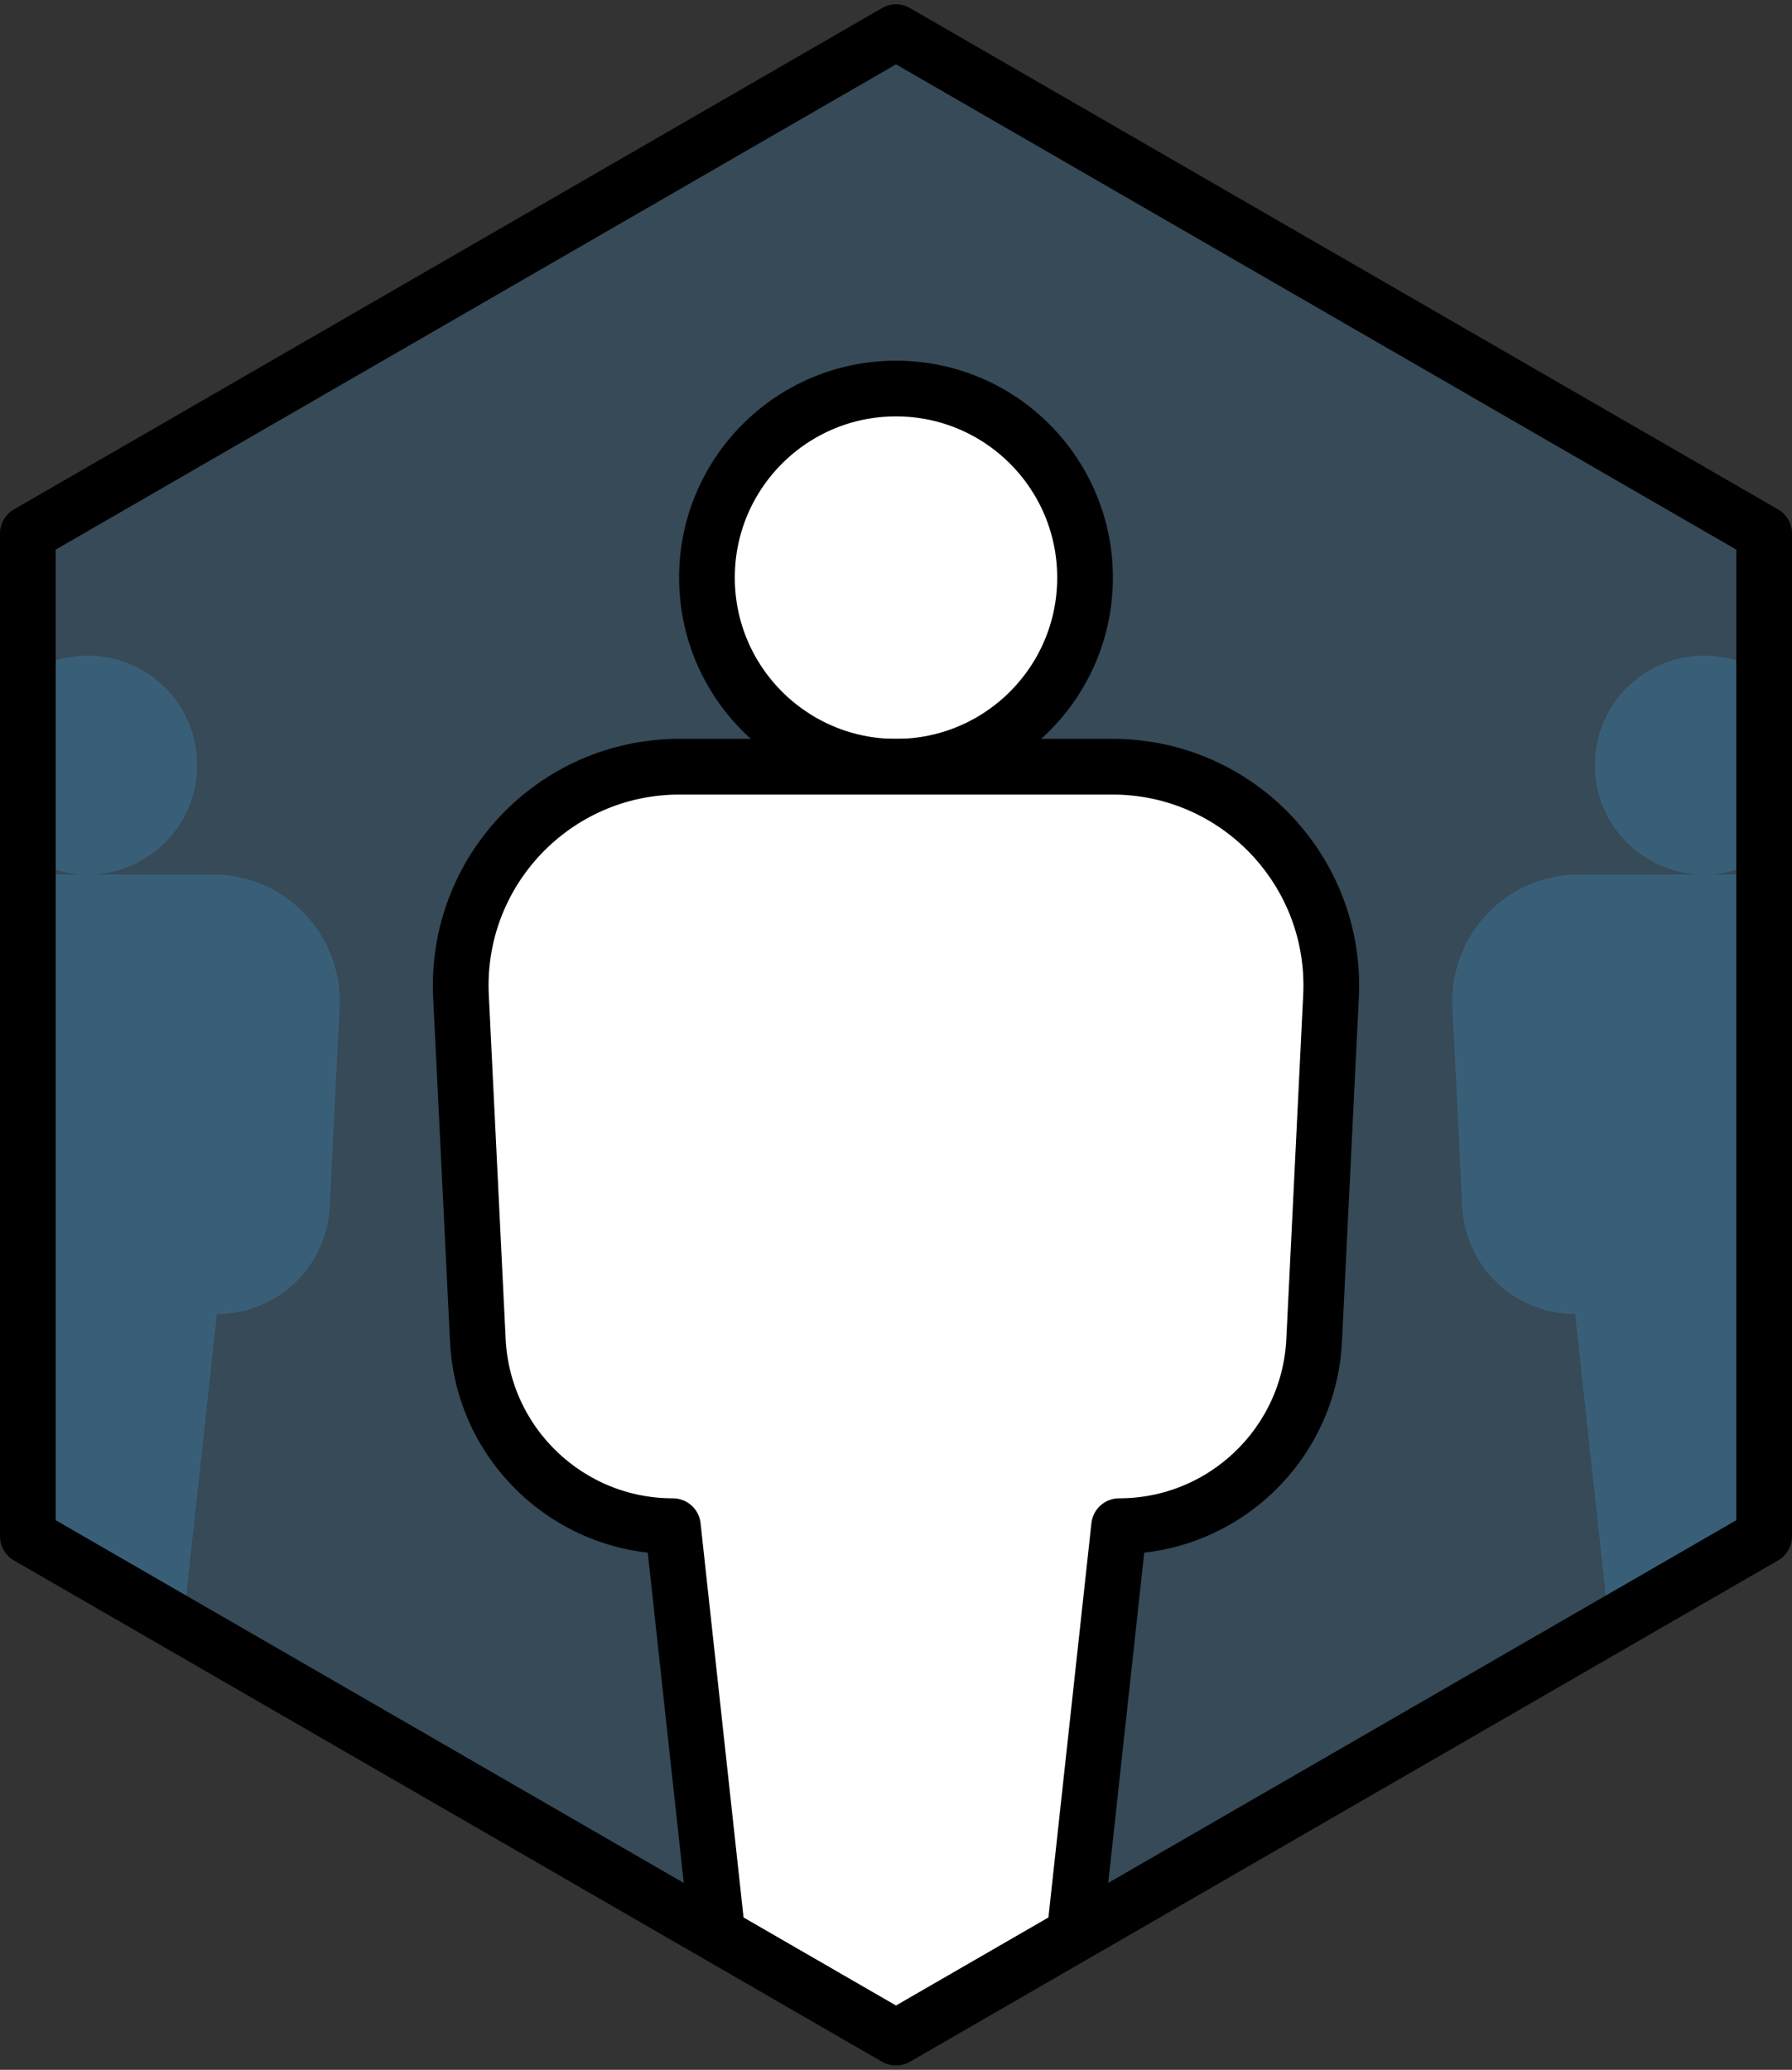 <svg xmlns="http://www.w3.org/2000/svg" xmlns:svg="http://www.w3.org/2000/svg" fill-rule="evenodd" stroke-linecap="round" stroke-linejoin="round" stroke-miterlimit="10" clip-rule="evenodd" viewBox="0 0 64.354 74.309" xml:space="preserve"><rect x="0" y="0" width="64.354" height="74.309" fill="#333333" stroke="none"/><g transform="translate(-3.823 -3.345)"><clipPath id="a"><path d="M4.823 22.5v36L36 76.5l31.177-18v-36L36 4.5Z" clip-rule="nonzero"/></clipPath><g clip-path="url(#a)"><path fill="#3f7faa" fill-rule="nonzero" d="M67.177 58.5v-36l-31.177-18-31.177 18v36l31.177 18z" opacity=".3"/><path fill="#fff" fill-rule="nonzero" d="M42.789 24.083c0 3.749-3.039 6.789-6.79 6.789-3.748 0-6.788-3.04-6.788-6.789 0-3.749 3.04-6.79 6.788-6.79 3.751 0 6.79 3.041 6.79 6.79"/><circle cx="-6.789" r="6.789" fill="none" stroke="#000" stroke-width="2" transform="matrix(0 -1 -1 0 36 17.294)"/><path fill="#fff" fill-rule="nonzero" stroke="#000" stroke-width="2" d="M43.774 30.871h-15.549c-4.49 0-8.067 3.757-7.847 8.241l.605 12.356c.183 3.735 3.264 6.669 7.004 6.669l2.003 18.363h12.019l2.003-18.363c3.74 0 6.821-2.934 7.004-6.669l.606-12.356c.219-4.484-3.358-8.241-7.848-8.241Z"/><g fill="#3f7faa" fill-rule="nonzero" opacity=".4"><path d="M68.954 30.812c0 2.17-1.759 3.929-3.929 3.929s-3.929-1.759-3.929-3.929 1.759-3.929 3.929-3.929 3.929 1.759 3.929 3.929"/><path d="M69.524 34.741h-8.999c-2.598 0-4.668 2.174-4.541 4.77l.35 7.15c.106 2.161 1.889 3.859 4.053 3.859l1.16 10.628h6.956l1.159-10.628c2.164 0 3.948-1.698 4.053-3.859l.351-7.15c.127-2.596-1.943-4.77-4.542-4.77"/></g><g fill="#3f7faa" fill-rule="nonzero" opacity=".4"><path d="M10.904 30.812c0 2.17-1.759 3.929-3.929 3.929s-3.929-1.759-3.929-3.929 1.759-3.929 3.929-3.929 3.929 1.759 3.929 3.929"/><path d="M11.474 34.741h-8.999c-2.598 0-4.668 2.174-4.541 4.77l.35 7.15c.106 2.161 1.889 3.859 4.053 3.859l1.16 10.628h6.956l1.159-10.628c2.164 0 3.948-1.698 4.053-3.859l.351-7.15c.127-2.596-1.943-4.77-4.542-4.77"/></g></g></g><path fill="none" stroke="#000" stroke-linecap="butt" stroke-linejoin="miter" stroke-width="2" d="M63.354 55.155v-36l-31.177-18-31.177 18v36l31.177 18z"/></svg>